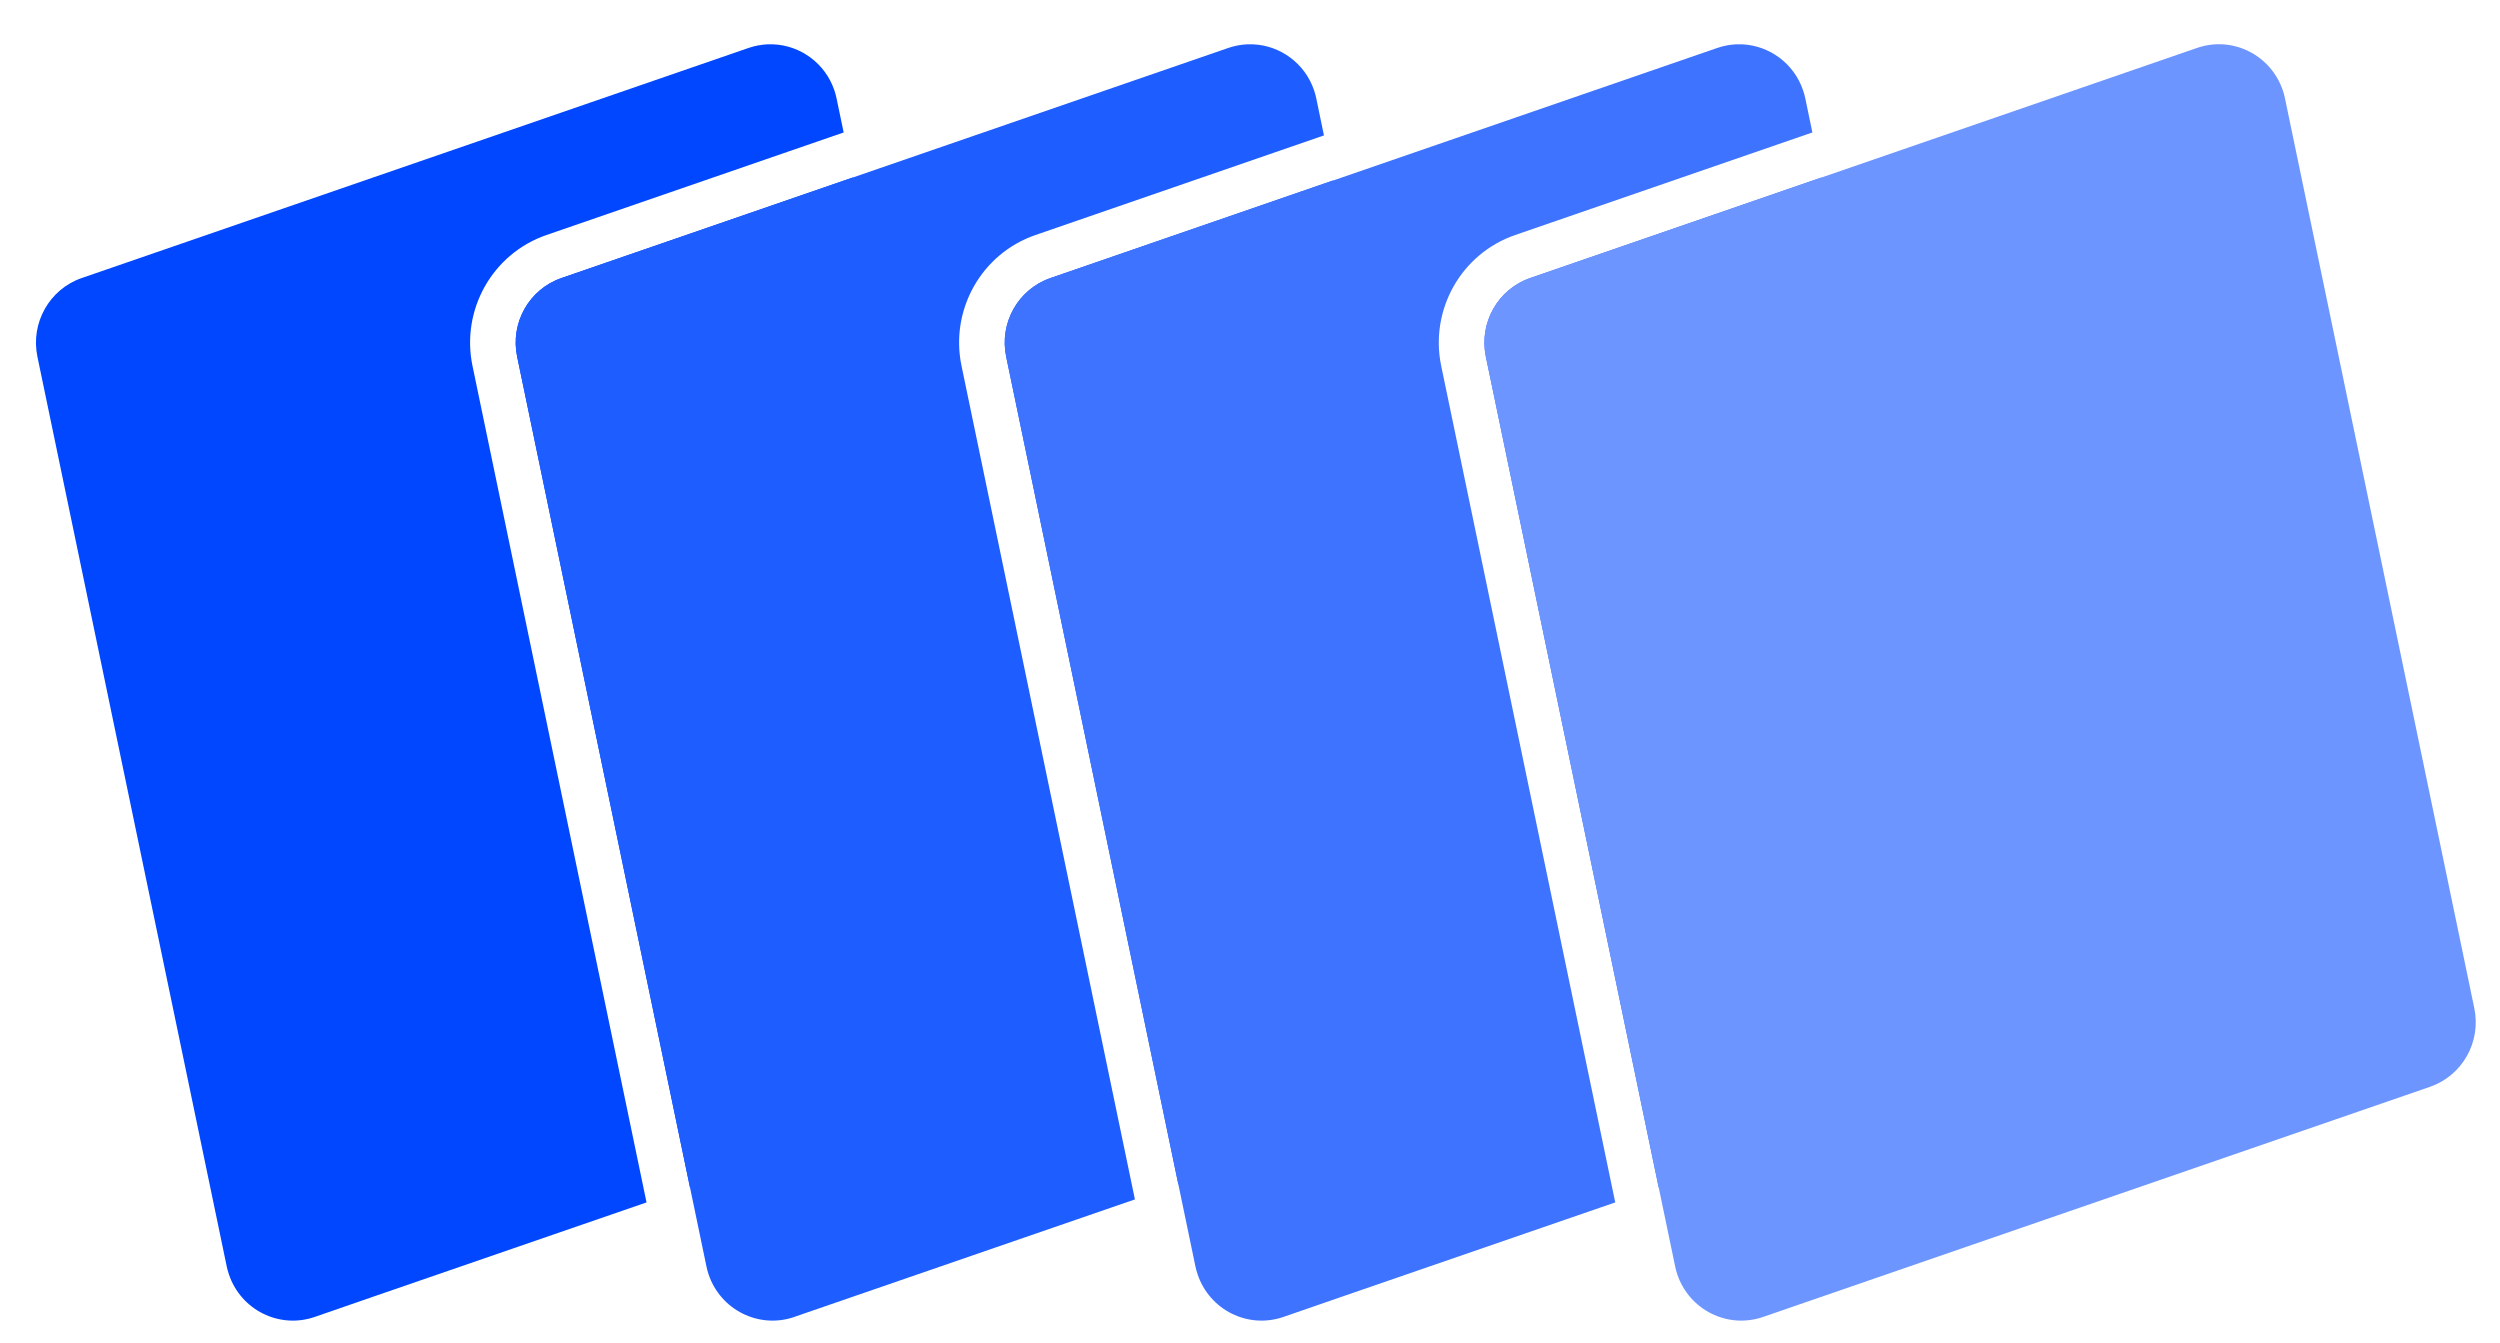 <?xml version="1.0" encoding="UTF-8"?>
<svg width="54px" height="29px" viewBox="0 0 54 29" version="1.1" xmlns="http://www.w3.org/2000/svg" xmlns:xlink="http://www.w3.org/1999/xlink">
    <title>Group 14</title>
    <g id="Page-1" stroke="none" stroke-width="1" fill="none" fill-rule="evenodd">
        <g id="The_Things_Logos_presentation_light-Copy" transform="translate(-557, -258)">
            <g id="Group-13" transform="translate(536, 258.956)">
                <g id="Group-14" transform="translate(21.777, 0)">
                    <path d="M17.246,0.997 C17.265,1.054 17.281,1.112 17.293,1.171 L17.446,1.905 L11.028,4.12 C9.86,4.522 9.177,5.736 9.429,6.948 L13.188,25.016 L7.288,27.051 L6.02,27.49 C5.257,27.753 4.428,27.342 4.168,26.572 C4.148,26.515 4.133,26.457 4.12,26.398 L0.031,6.748 C-0.12,6.019 0.29,5.291 0.987,5.05 L15.394,0.079 C15.529,0.033 15.665,0.008 15.801,0.001 L15.935,0.002 C16.515,0.03 17.047,0.409 17.246,0.997 Z M17.648,2.876 L18.461,6.782 L21.382,20.821 C21.534,21.55 21.124,22.278 20.426,22.519 L14.126,24.692 L10.393,6.748 C10.241,6.019 10.651,5.291 11.349,5.05 L17.648,2.876 Z" id="Combined-Shape" fill="#0047FF"></path>
                    <path d="M27.608,0.997 C27.627,1.054 27.643,1.112 27.655,1.171 L27.82,1.969 L21.59,4.12 C20.423,4.522 19.739,5.736 19.992,6.948 L23.737,24.951 L16.415,27.477 L16.381,27.49 C15.619,27.753 14.789,27.342 14.529,26.572 C14.51,26.515 14.494,26.457 14.482,26.398 L10.393,6.748 C10.241,6.019 10.651,5.291 11.349,5.05 L25.756,0.079 C25.89,0.033 26.027,0.008 26.162,0.001 L26.297,0.002 C26.877,0.03 27.409,0.409 27.608,0.997 Z M28.022,2.94 L31.701,20.62 L31.744,20.821 C31.895,21.55 31.485,22.278 30.788,22.519 L24.675,24.627 L20.956,6.748 C20.804,6.019 21.214,5.291 21.912,5.05 L28.022,2.94 Z" id="Combined-Shape" fill="#1E5DFF"></path>
                    <path d="M38.17,0.997 C38.19,1.054 38.205,1.112 38.218,1.171 L38.37,1.905 L31.952,4.12 C30.785,4.522 30.101,5.736 30.353,6.948 L34.112,25.016 L28.212,27.051 L26.944,27.49 C26.181,27.753 25.352,27.342 25.092,26.572 C25.072,26.515 25.057,26.457 25.044,26.398 L20.956,6.748 C20.804,6.019 21.214,5.291 21.912,5.05 L36.318,0.079 C36.453,0.033 36.59,0.008 36.725,0.001 L36.859,0.002 C37.439,0.03 37.971,0.409 38.17,0.997 Z M38.572,2.876 L39.385,6.782 L42.307,20.821 C42.458,21.55 42.048,22.278 41.35,22.519 L35.05,24.692 L31.317,6.748 C31.165,6.019 31.576,5.291 32.273,5.05 L38.572,2.876 Z" id="Combined-Shape" fill="#3D73FF"></path>
                    <path d="M48.532,0.997 C48.551,1.054 48.567,1.112 48.579,1.171 L52.668,20.821 C52.82,21.55 52.409,22.278 51.712,22.519 L37.305,27.49 C36.543,27.753 35.714,27.342 35.453,26.572 C35.434,26.515 35.418,26.457 35.406,26.398 L31.317,6.748 C31.165,6.019 31.576,5.291 32.273,5.05 L46.68,0.079 C47.442,-0.184 48.271,0.227 48.532,0.997 Z" id="Combined-Shape" fill="#6C95FF"></path>
                </g>
            </g>
        </g>
    </g>
</svg>
